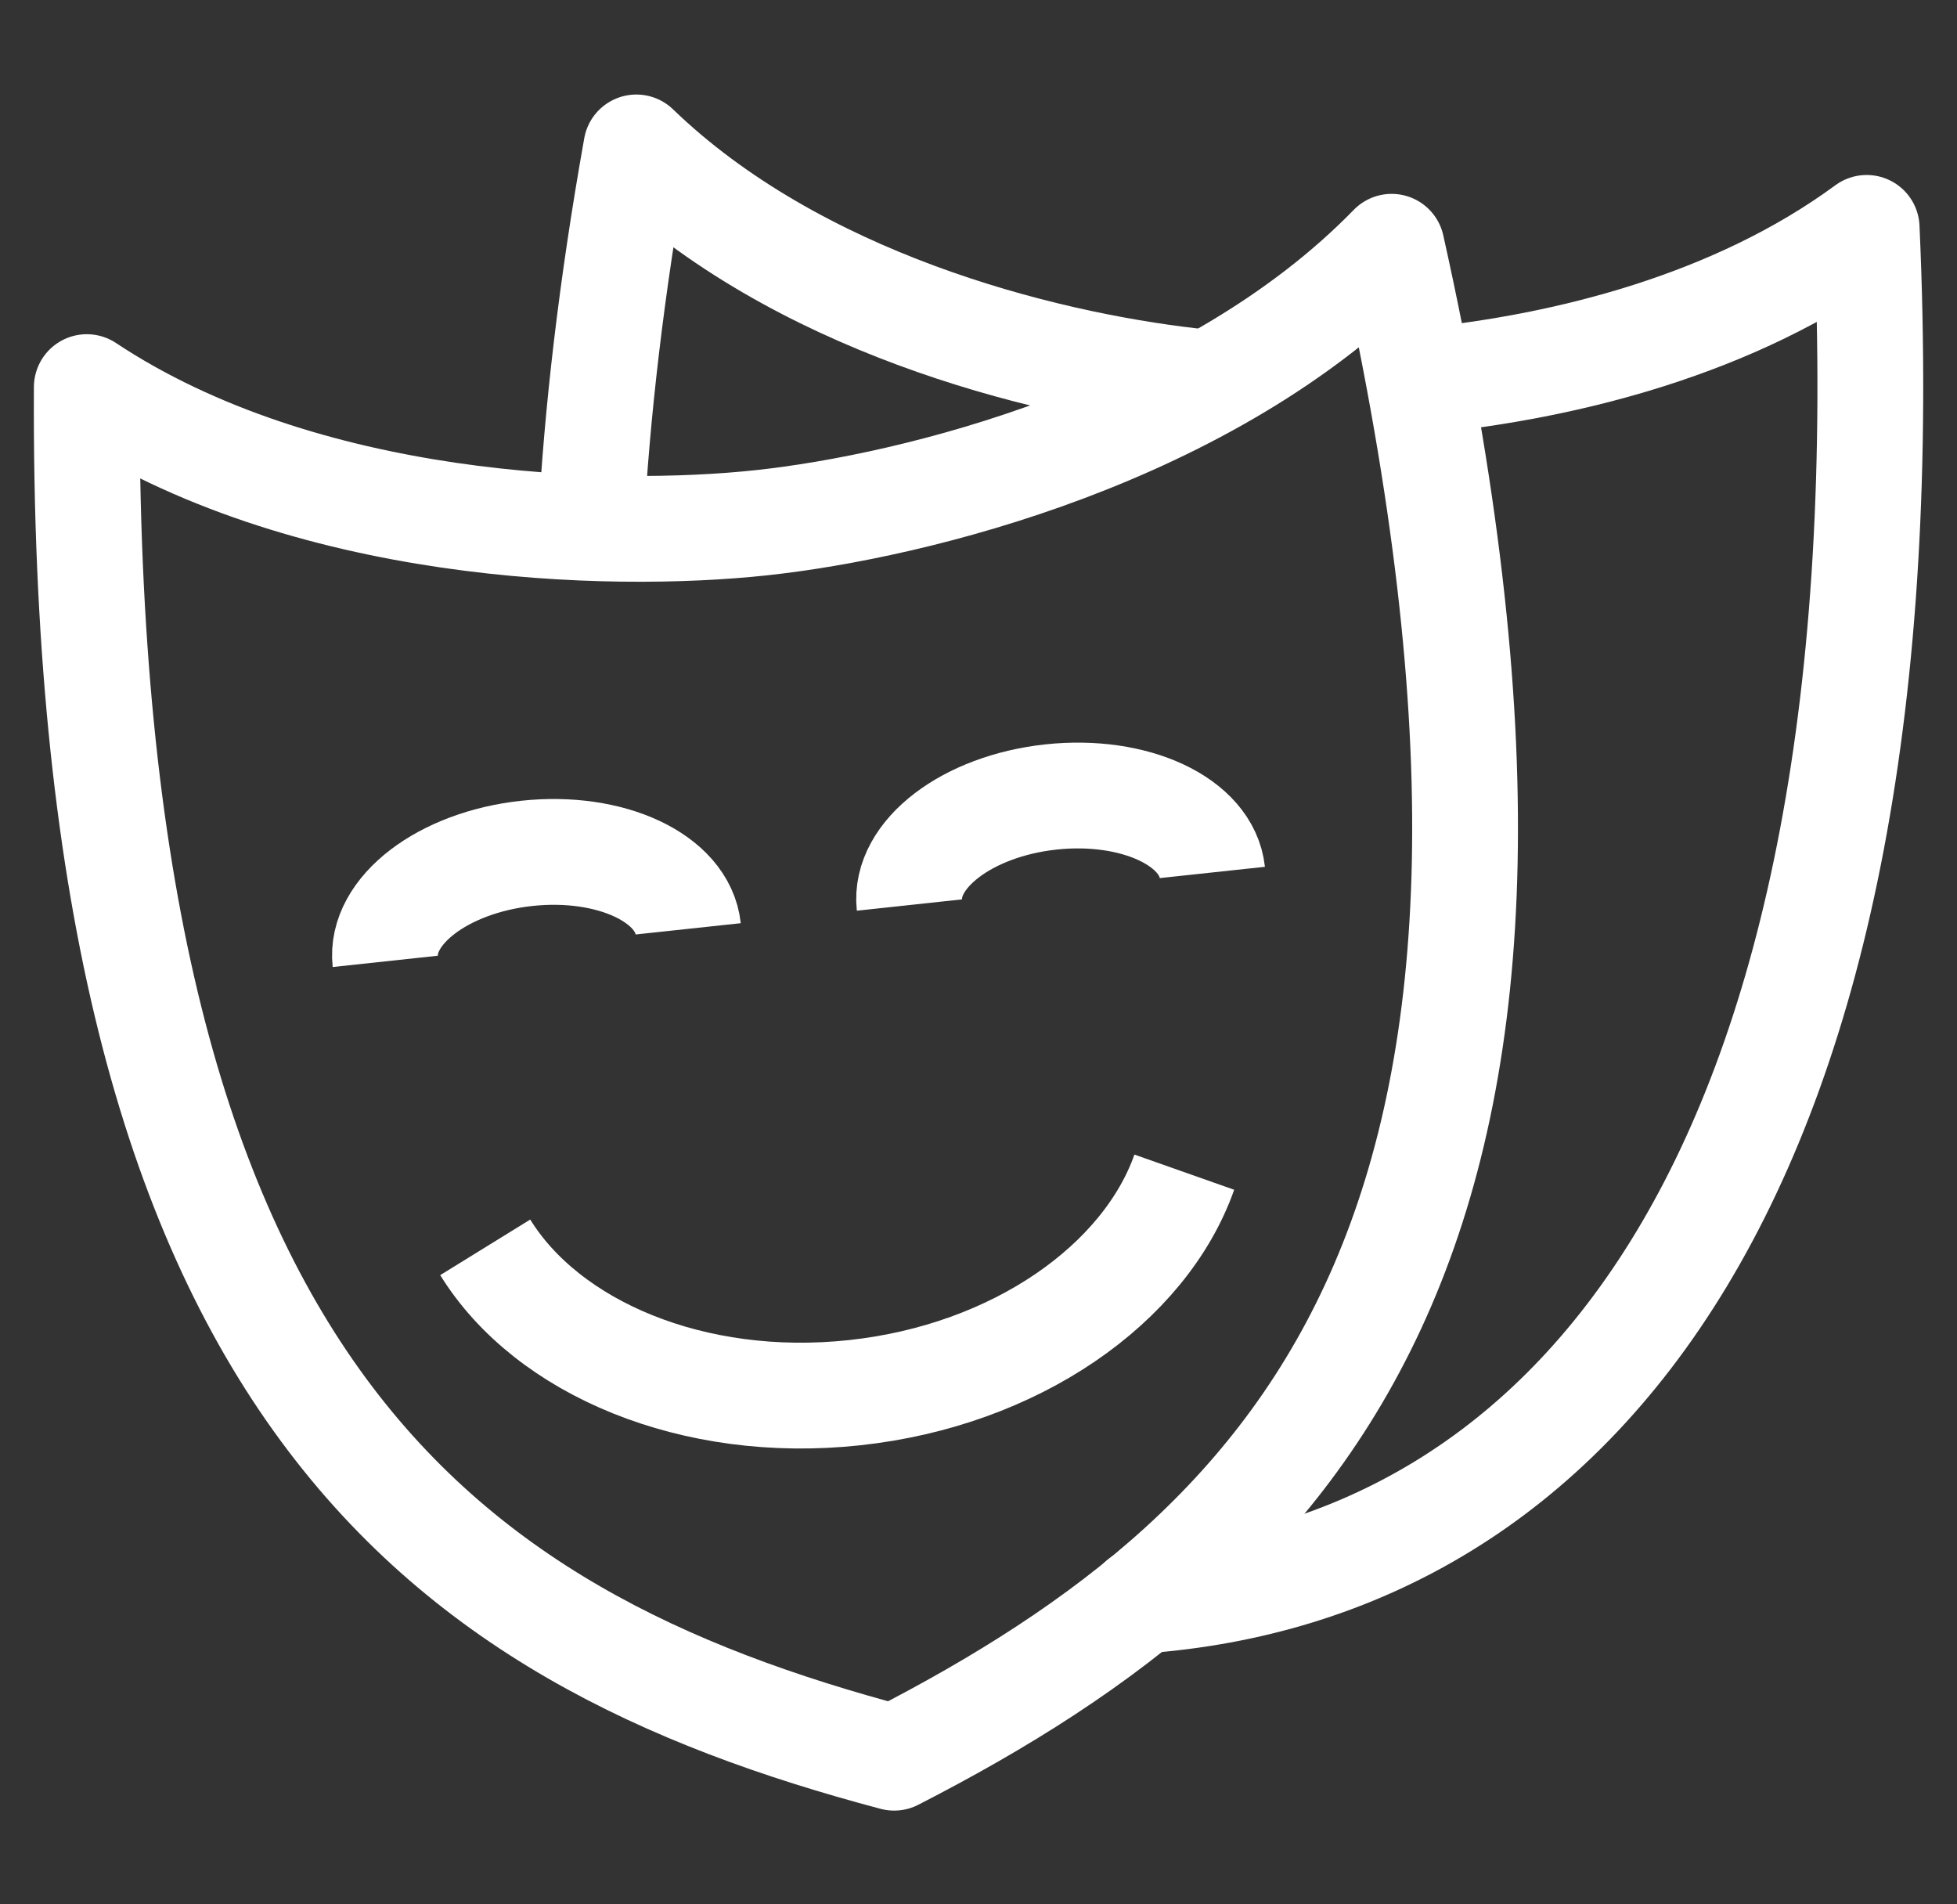 <svg width="37" height="36" viewBox="0 0 37 36" fill="none" xmlns="http://www.w3.org/2000/svg">
<rect x="0" y="0" width="37" height="36" fill="#333333" stroke="none"/>
<g clip-path="url(#clip0_4741_12127)">
<path d="M26.935 7.199C29.606 6.932 32.803 6.139 35.292 4.308C36.102 22.299 29.713 29.665 21.574 30.259" stroke="white" stroke-width="2" stroke-miterlimit="2.256" stroke-linecap="round" stroke-linejoin="round"/>
<path d="M11.171 9.956C11.285 7.819 11.558 5.434 12.031 2.787C15.053 5.705 19.64 6.872 22.522 7.202" stroke="white" stroke-width="2" stroke-miterlimit="2.256" stroke-linecap="round" stroke-linejoin="round"/>
<path fill-rule="evenodd" clip-rule="evenodd" d="M16.905 33.228C8.226 30.925 1.544 26.134 1.641 7.318C5.749 10.042 11.505 10.193 14.395 9.882C17.285 9.572 22.868 8.202 26.311 4.665C30.407 23.03 24.896 29.133 16.905 33.228Z" stroke="white" stroke-width="2" stroke-miterlimit="2.256" stroke-linecap="round" stroke-linejoin="round"/>
<path d="M22.391 22.159C21.647 24.268 19.205 26 16.154 26.328C13.103 26.656 10.349 25.483 9.174 23.58" stroke="white" stroke-width="2" stroke-miterlimit="2.256" stroke-linejoin="round"/>
<path d="M7.284 18.174C7.181 17.215 8.38 16.302 9.961 16.132C11.543 15.962 12.908 16.599 13.011 17.559" stroke="white" stroke-width="2" stroke-miterlimit="2.256" stroke-linejoin="round"/>
<path d="M17.194 17.109C17.091 16.149 18.29 15.236 19.871 15.066C21.453 14.896 22.818 15.533 22.921 16.493" stroke="white" stroke-width="2" stroke-miterlimit="2.256" stroke-linejoin="round"/>
</g>
<defs>
<clipPath id="clip0_4741_12127">
<rect width="36" height="36" fill="white" transform="translate(0.509)"/>
</clipPath>
</defs>
</svg>
